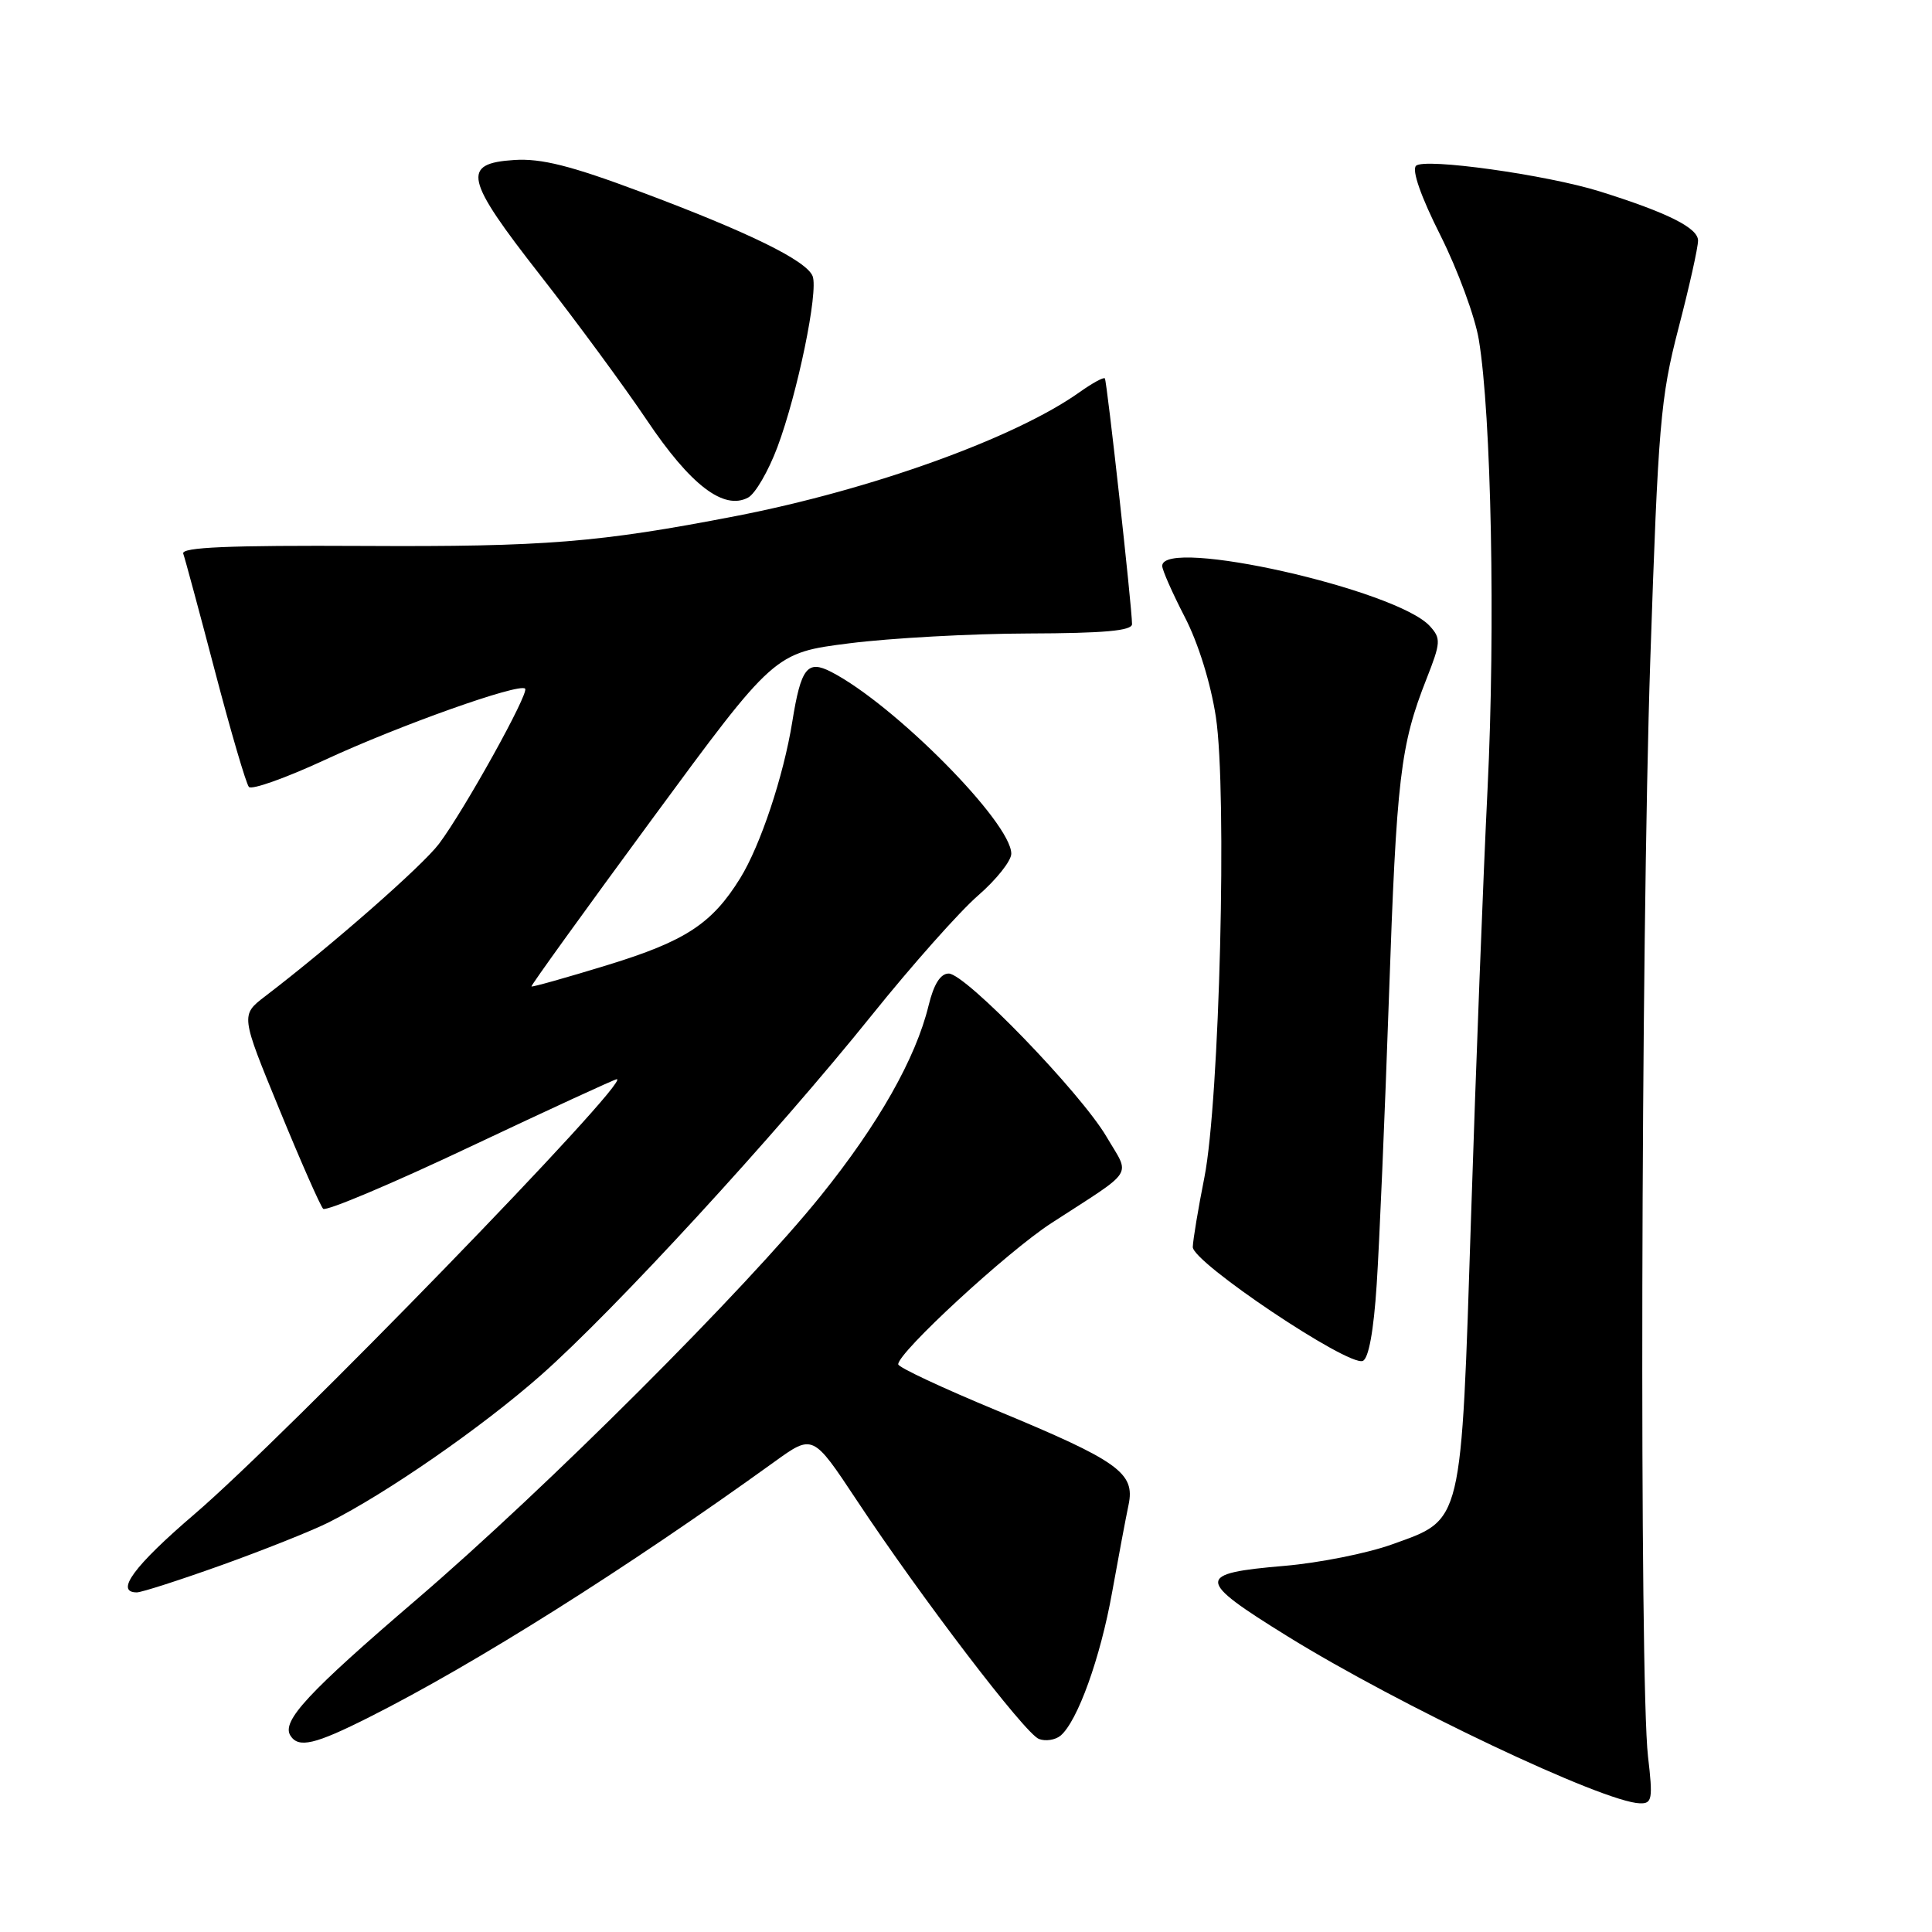 <?xml version="1.0" encoding="UTF-8" standalone="no"?>
<!DOCTYPE svg PUBLIC "-//W3C//DTD SVG 1.1//EN" "http://www.w3.org/Graphics/SVG/1.1/DTD/svg11.dtd" >
<svg xmlns="http://www.w3.org/2000/svg" xmlns:xlink="http://www.w3.org/1999/xlink" version="1.1" viewBox="0 0 256 256">
 <g >
 <path fill="currentColor"
d=" M 218.37 232.75 C 217.22 222.85 217.42 124.89 218.67 87.50 C 219.72 56.23 220.02 52.70 222.40 43.52 C 223.83 38.04 225.00 32.80 225.00 31.88 C 225.00 30.20 220.99 28.19 212.00 25.37 C 204.98 23.17 188.71 20.89 187.63 21.97 C 187.05 22.55 188.28 26.06 190.87 31.20 C 193.16 35.77 195.45 41.98 195.95 45.00 C 197.61 54.96 198.16 83.14 197.11 104.50 C 196.54 116.05 195.56 141.47 194.93 161.00 C 193.59 202.44 193.87 201.25 184.45 204.64 C 181.18 205.82 174.79 207.09 170.25 207.48 C 158.40 208.49 158.42 209.27 170.59 216.81 C 185.36 225.96 212.48 238.82 217.30 238.95 C 218.92 239.00 219.03 238.38 218.37 232.75 Z  M 48.96 227.52 C 62.96 220.47 82.98 207.85 102.61 193.70 C 107.71 190.02 107.71 190.02 113.50 198.76 C 122.02 211.63 135.82 229.72 137.66 230.42 C 138.53 230.76 139.82 230.56 140.52 229.99 C 142.77 228.11 145.81 219.68 147.36 210.99 C 148.20 206.32 149.18 201.10 149.54 199.40 C 150.43 195.17 148.24 193.60 132.08 186.90 C 124.91 183.93 119.03 181.18 119.02 180.78 C 118.97 179.23 133.48 165.85 139.31 162.07 C 150.57 154.77 149.78 156.01 146.63 150.64 C 143.22 144.82 127.93 129.00 125.71 129.00 C 124.62 129.00 123.73 130.40 123.04 133.25 C 121.33 140.26 116.39 148.98 108.73 158.48 C 98.73 170.89 72.33 197.25 55.22 211.92 C 40.80 224.28 37.30 228.05 38.47 229.96 C 39.54 231.68 41.70 231.18 48.96 227.52 Z  M 29.38 207.38 C 34.95 205.38 41.30 202.85 43.50 201.75 C 51.17 197.91 63.81 189.15 71.63 182.26 C 81.36 173.68 102.68 150.49 115.53 134.50 C 120.83 127.90 127.16 120.78 129.59 118.67 C 132.01 116.57 134.00 114.07 134.00 113.12 C 134.00 108.99 118.51 93.35 110.14 89.03 C 106.98 87.40 106.13 88.48 104.98 95.65 C 103.82 102.85 100.76 112.03 98.09 116.35 C 94.35 122.40 90.83 124.70 80.54 127.86 C 75.07 129.54 70.51 130.82 70.42 130.71 C 70.33 130.59 77.53 120.60 86.43 108.50 C 102.61 86.50 102.61 86.50 112.56 85.24 C 118.02 84.55 128.69 83.96 136.25 83.94 C 146.27 83.91 150.00 83.58 150.00 82.70 C 150.00 80.50 146.68 50.51 146.40 50.14 C 146.24 49.94 144.75 50.76 143.07 51.95 C 134.53 58.03 115.52 64.88 97.50 68.38 C 79.38 71.89 72.20 72.47 48.18 72.34 C 30.31 72.25 23.98 72.51 24.28 73.36 C 24.51 73.99 26.41 81.03 28.50 89.00 C 30.59 96.97 32.61 103.85 32.98 104.27 C 33.35 104.70 37.89 103.08 43.07 100.68 C 52.95 96.10 68.80 90.47 69.58 91.25 C 70.15 91.82 61.54 107.32 58.17 111.81 C 55.94 114.76 43.96 125.27 35.15 132.00 C 31.88 134.50 31.88 134.50 37.02 147.00 C 39.84 153.88 42.45 159.80 42.82 160.17 C 43.20 160.54 51.99 156.83 62.36 151.92 C 72.74 147.02 81.45 143.00 81.73 143.00 C 83.78 143.00 37.89 190.26 25.75 200.65 C 17.76 207.49 15.17 211.00 18.13 211.00 C 18.76 211.00 23.82 209.37 29.38 207.38 Z  M 182.42 170.18 C 182.77 164.86 183.50 147.76 184.04 132.18 C 185.05 102.97 185.55 98.75 189.03 89.93 C 190.91 85.15 190.95 84.60 189.47 82.97 C 185.09 78.13 154.00 71.13 154.00 74.99 C 154.00 75.53 155.34 78.56 156.98 81.74 C 158.77 85.19 160.42 90.50 161.11 95.00 C 162.62 104.97 161.60 145.80 159.59 156.00 C 158.77 160.12 158.08 164.28 158.05 165.23 C 157.99 167.25 178.62 181.08 180.57 180.33 C 181.35 180.03 182.02 176.37 182.42 170.18 Z  M 103.01 59.25 C 105.68 52.12 108.46 38.64 107.68 36.60 C 106.89 34.54 99.23 30.78 84.84 25.40 C 75.62 21.95 71.72 20.97 68.15 21.20 C 61.11 21.65 61.57 23.67 71.61 36.50 C 76.34 42.55 82.69 51.18 85.71 55.67 C 91.49 64.28 95.90 67.66 99.13 65.93 C 100.08 65.42 101.82 62.42 103.01 59.25 Z "/>
</g>
</svg>